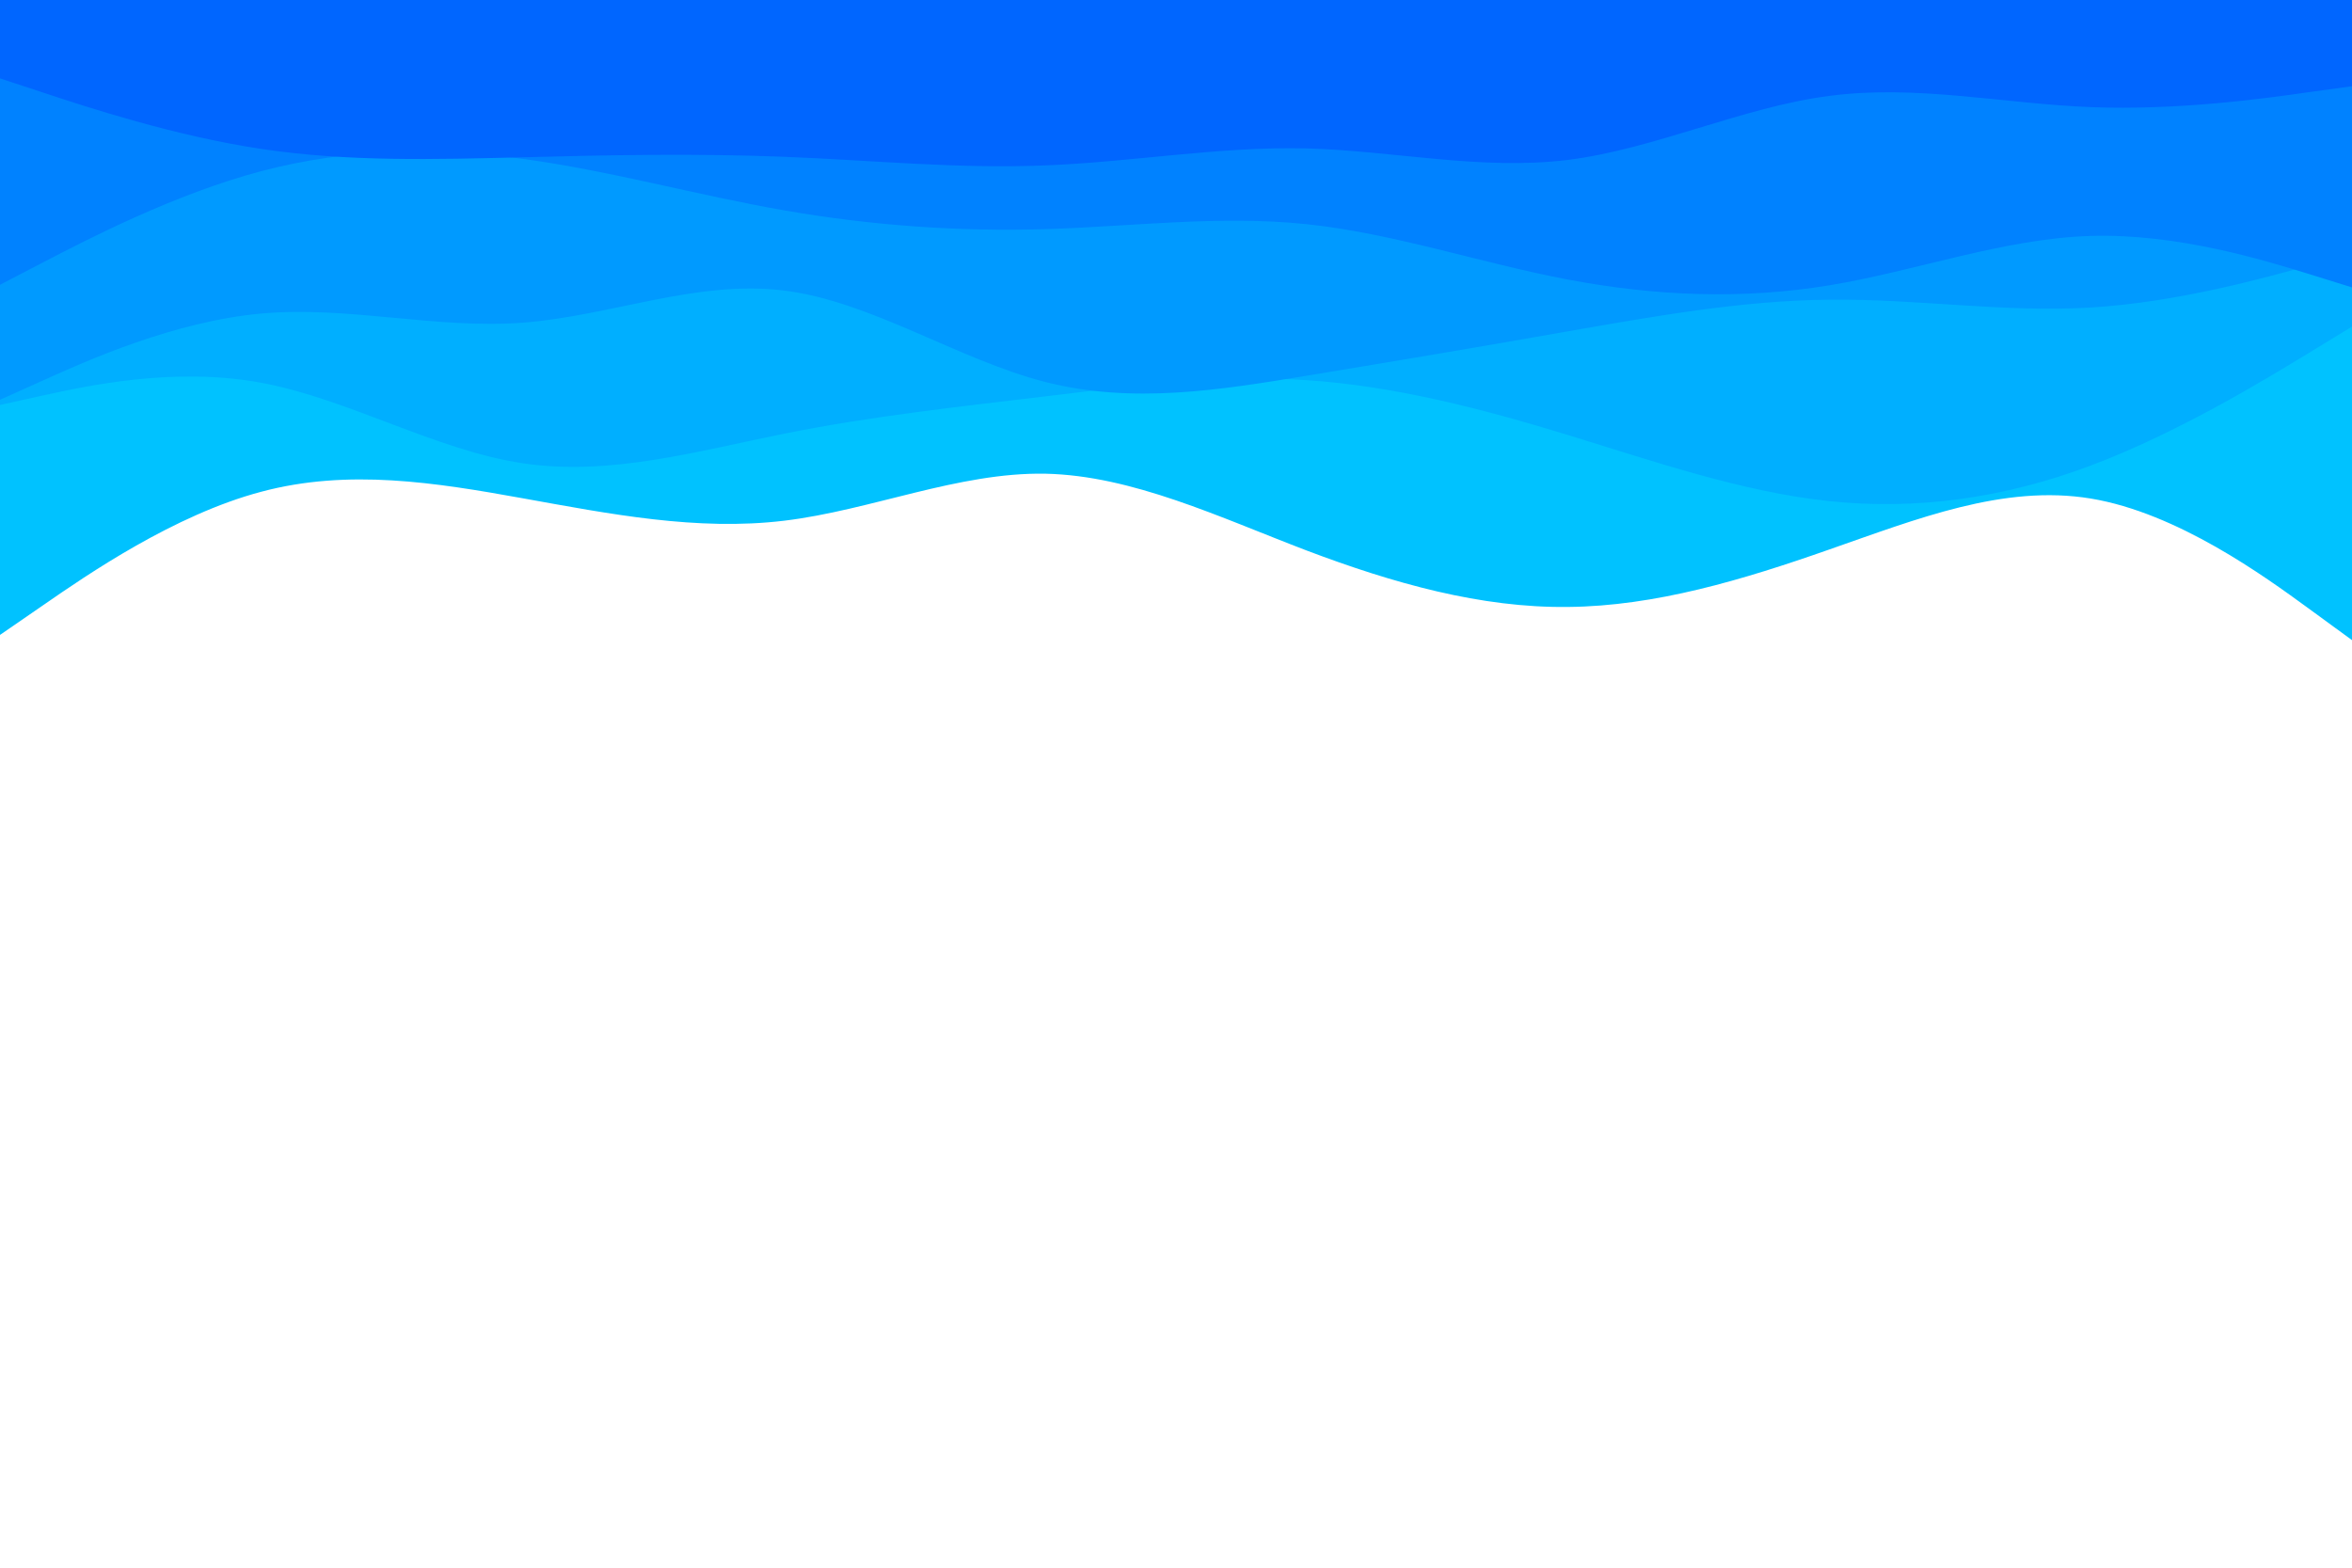 <svg id="visual" viewBox="0 0 900 600" width="900" height="600" xmlns="http://www.w3.org/2000/svg" xmlns:xlink="http://www.w3.org/1999/xlink" version="1.1"><rect x="0" y="0" width="900" height="600" fill="#ffffff"></rect><path d="M0 243L16.7 231.5C33.3 220 66.7 197 100 188.2C133.3 179.3 166.7 184.7 200 190.7C233.3 196.7 266.7 203.3 300 199.3C333.3 195.3 366.7 180.7 400 181.3C433.3 182 466.7 198 500 210.7C533.3 223.3 566.7 232.7 600 232.3C633.3 232 666.7 222 700 210.3C733.3 198.7 766.7 185.3 800 190.8C833.3 196.3 866.7 220.7 883.3 232.8L900 245L900 0L883.3 0C866.7 0 833.3 0 800 0C766.7 0 733.3 0 700 0C666.7 0 633.3 0 600 0C566.7 0 533.3 0 500 0C466.7 0 433.3 0 400 0C366.7 0 333.3 0 300 0C266.7 0 233.3 0 200 0C166.7 0 133.3 0 100 0C66.7 0 33.3 0 16.7 0L0 0Z" fill="#00c2ff"></path><path d="M0 155L16.7 151.3C33.3 147.7 66.7 140.3 100 146.5C133.3 152.7 166.7 172.3 200 177.3C233.3 182.3 266.7 172.7 300 166C333.3 159.3 366.7 155.7 400 151.7C433.3 147.7 466.7 143.3 500 145.5C533.3 147.7 566.7 156.3 600 166.5C633.3 176.7 666.7 188.3 700 191.8C733.3 195.3 766.7 190.7 800 178.2C833.3 165.7 866.7 145.3 883.3 135.2L900 125L900 0L883.3 0C866.7 0 833.3 0 800 0C766.7 0 733.3 0 700 0C666.7 0 633.3 0 600 0C566.7 0 533.3 0 500 0C466.7 0 433.3 0 400 0C366.7 0 333.3 0 300 0C266.7 0 233.3 0 200 0C166.7 0 133.3 0 100 0C66.7 0 33.3 0 16.7 0L0 0Z" fill="#00afff"></path><path d="M0 153L16.7 145.5C33.3 138 66.7 123 100 120C133.3 117 166.7 126 200 123.5C233.3 121 266.7 107 300 111.2C333.3 115.3 366.7 137.7 400 146.2C433.3 154.7 466.7 149.3 500 143.8C533.3 138.3 566.7 132.7 600 126.8C633.3 121 666.7 115 700 114.7C733.3 114.3 766.7 119.7 800 117.7C833.3 115.7 866.7 106.3 883.3 101.7L900 97L900 0L883.3 0C866.7 0 833.3 0 800 0C766.7 0 733.3 0 700 0C666.7 0 633.3 0 600 0C566.7 0 533.3 0 500 0C466.7 0 433.3 0 400 0C366.7 0 333.3 0 300 0C266.7 0 233.3 0 200 0C166.7 0 133.3 0 100 0C66.7 0 33.3 0 16.7 0L0 0Z" fill="#009aff"></path><path d="M0 109L16.7 100.3C33.3 91.7 66.7 74.3 100 65.5C133.3 56.7 166.7 56.3 200 60.8C233.3 65.3 266.7 74.7 300 80.5C333.3 86.3 366.7 88.7 400 87.7C433.3 86.7 466.7 82.3 500 85.8C533.3 89.3 566.7 100.7 600 107C633.3 113.3 666.7 114.7 700 109.2C733.3 103.7 766.7 91.3 800 90.3C833.3 89.3 866.7 99.7 883.3 104.8L900 110L900 0L883.3 0C866.7 0 833.3 0 800 0C766.7 0 733.3 0 700 0C666.7 0 633.3 0 600 0C566.7 0 533.3 0 500 0C466.7 0 433.3 0 400 0C366.7 0 333.3 0 300 0C266.7 0 233.3 0 200 0C166.7 0 133.3 0 100 0C66.7 0 33.3 0 16.7 0L0 0Z" fill="#0082ff"></path><path d="M0 30L16.7 35.5C33.3 41 66.7 52 100 57C133.3 62 166.7 61 200 60.2C233.3 59.3 266.7 58.7 300 60C333.3 61.3 366.7 64.7 400 63.3C433.3 62 466.7 56 500 56.8C533.3 57.7 566.7 65.3 600 61.2C633.3 57 666.7 41 700 36.7C733.3 32.3 766.7 39.7 800 41C833.3 42.3 866.7 37.7 883.3 35.3L900 33L900 0L883.3 0C866.7 0 833.3 0 800 0C766.7 0 733.3 0 700 0C666.7 0 633.3 0 600 0C566.7 0 533.3 0 500 0C466.7 0 433.3 0 400 0C366.7 0 333.3 0 300 0C266.7 0 233.3 0 200 0C166.7 0 133.3 0 100 0C66.7 0 33.3 0 16.7 0L0 0Z" fill="#0066ff"></path></svg>